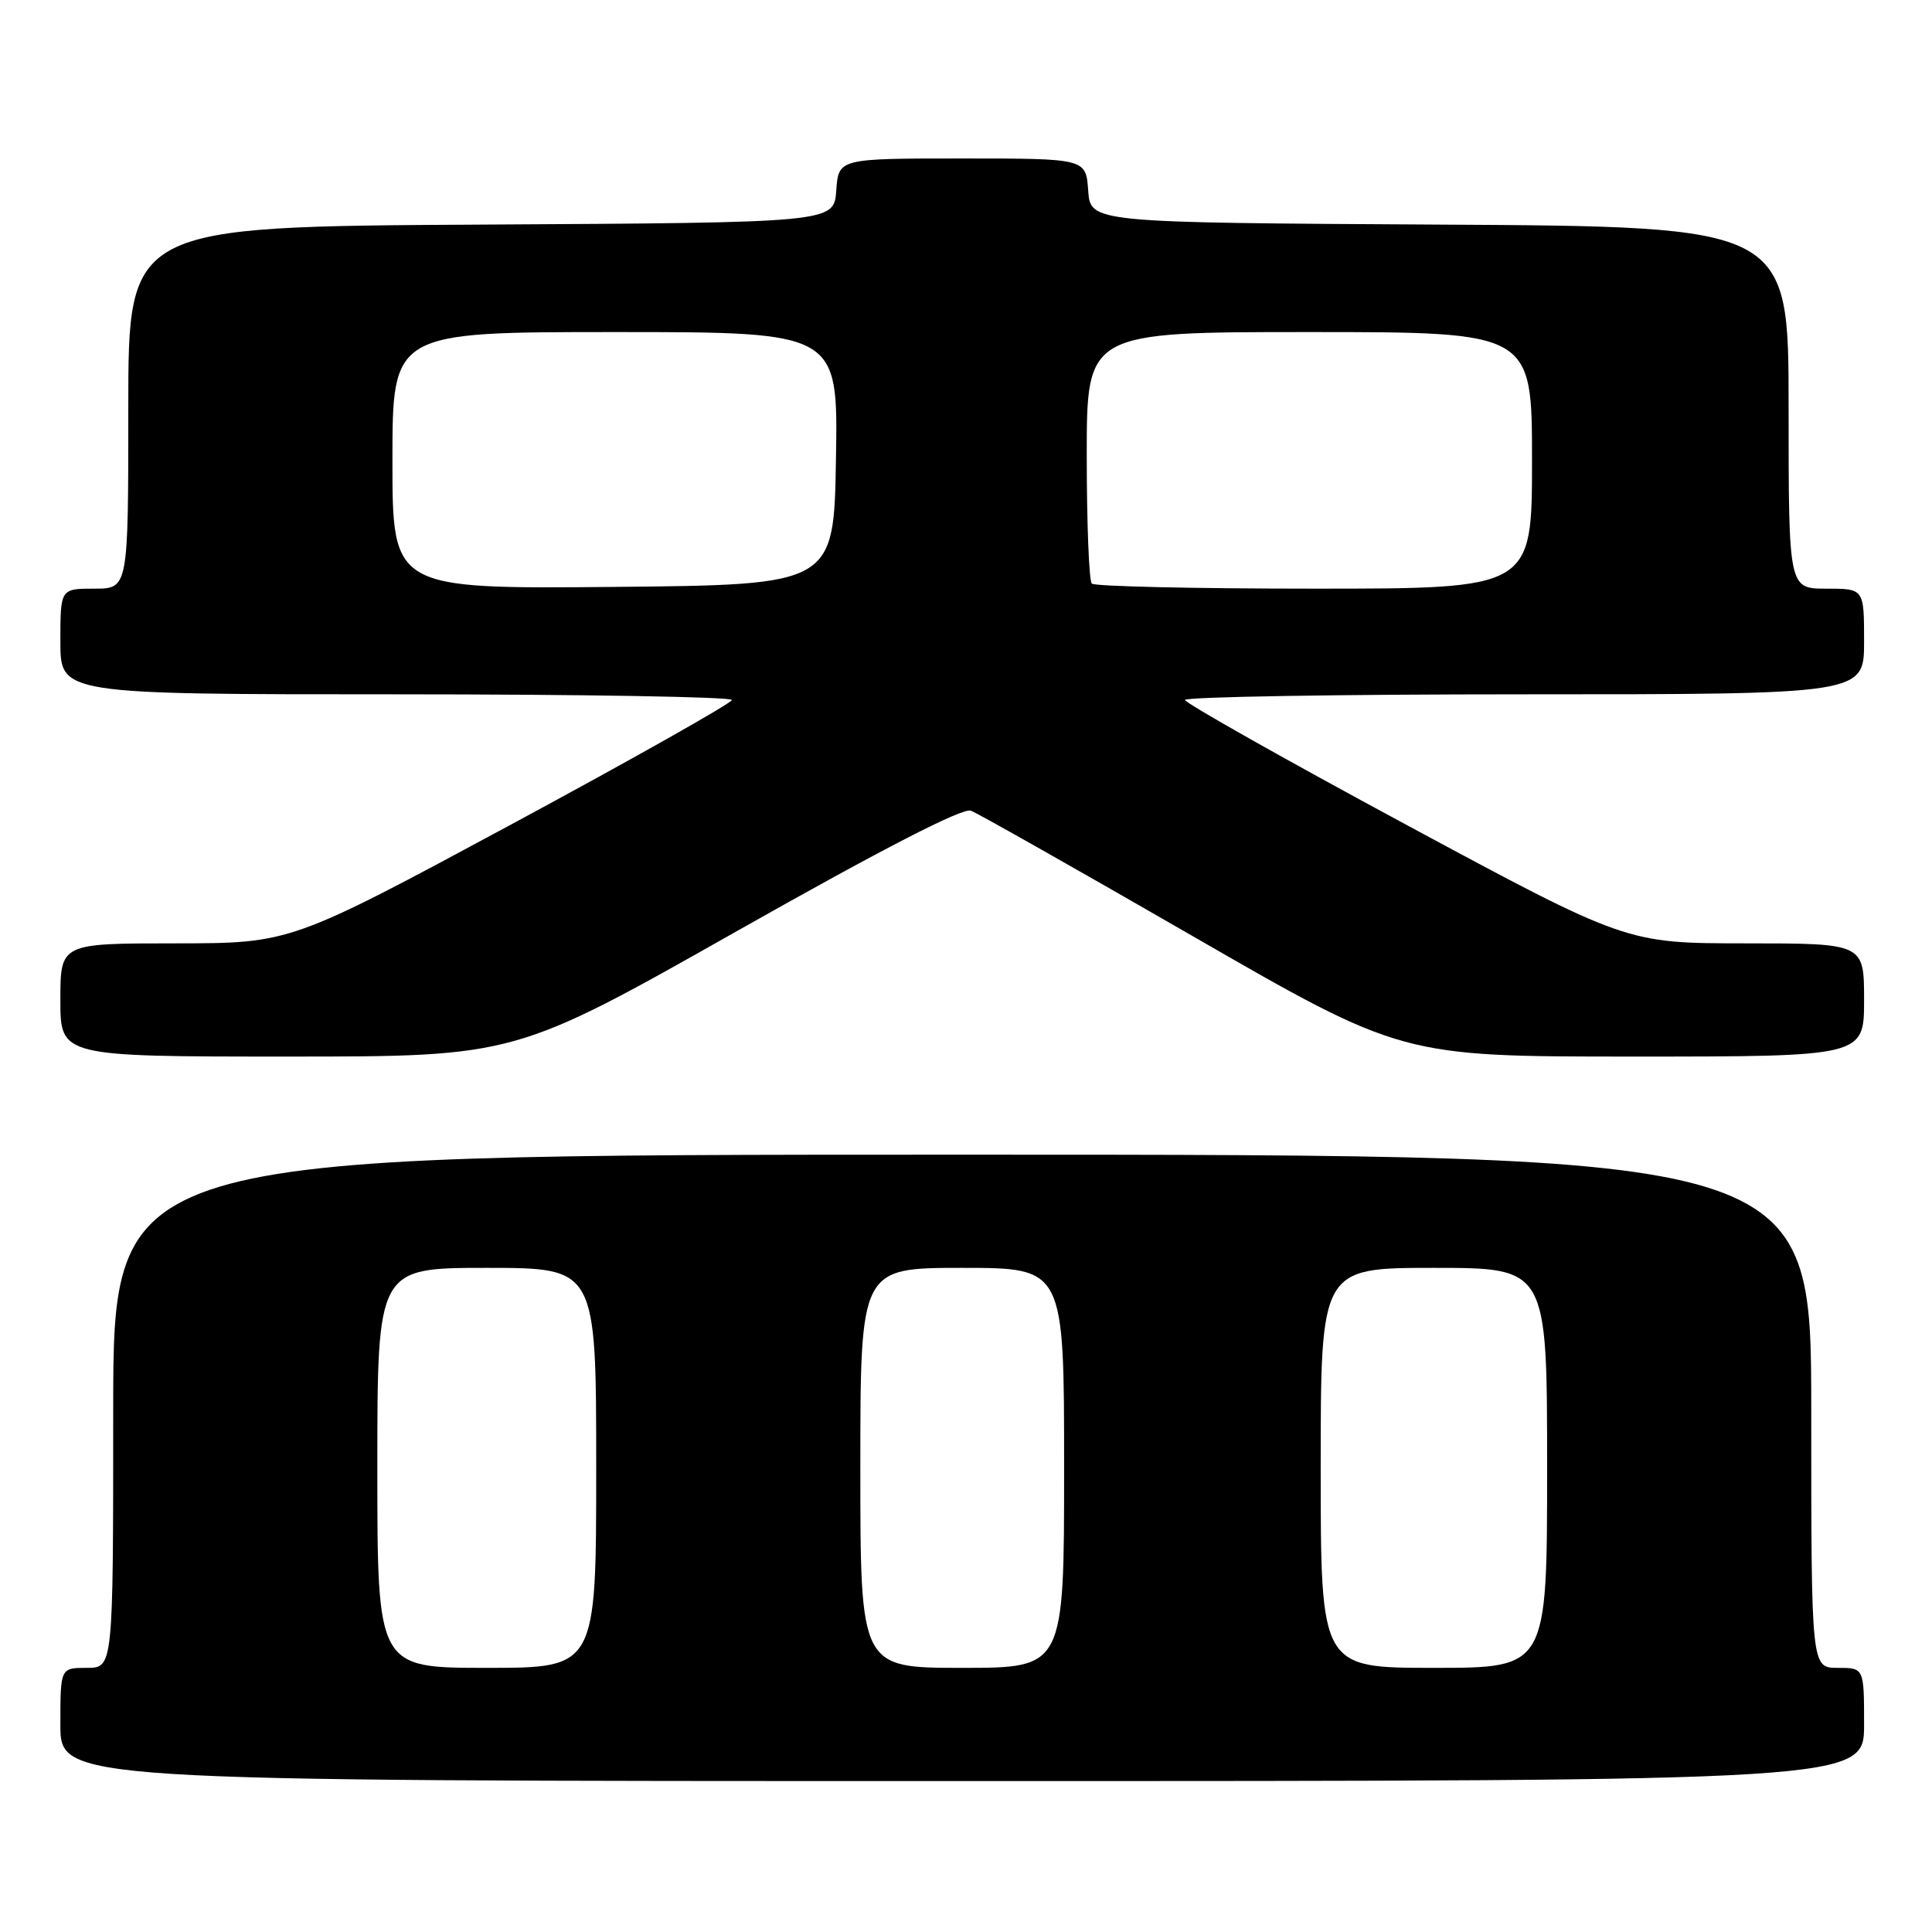 <?xml version="1.0" encoding="UTF-8" standalone="no"?>
<!DOCTYPE svg PUBLIC "-//W3C//DTD SVG 1.1//EN" "http://www.w3.org/Graphics/SVG/1.1/DTD/svg11.dtd" >
<svg xmlns="http://www.w3.org/2000/svg" xmlns:xlink="http://www.w3.org/1999/xlink" version="1.1" viewBox="0 0 256 256">
 <g >
 <path fill="currentColor"
d=" M 247.00 228.50 C 247.00 221.00 247.00 221.00 243.50 221.00 C 240.00 221.00 240.00 221.00 240.00 187.00 C 240.00 153.00 240.00 153.00 127.50 153.00 C 15.00 153.00 15.00 153.00 15.00 187.00 C 15.00 221.00 15.00 221.00 11.50 221.00 C 8.00 221.00 8.00 221.00 8.00 228.50 C 8.00 236.00 8.00 236.00 127.50 236.00 C 247.00 236.00 247.00 236.00 247.00 228.50 Z  M 97.62 123.39 C 116.97 112.45 127.56 107.00 128.65 107.42 C 129.57 107.77 142.79 115.25 158.02 124.03 C 185.72 140.00 185.72 140.00 216.36 140.00 C 247.00 140.00 247.00 140.00 247.00 132.50 C 247.00 125.00 247.00 125.00 231.25 125.00 C 215.50 124.99 215.50 124.99 186.27 109.25 C 170.20 100.59 157.04 93.16 157.02 92.75 C 157.01 92.34 177.25 92.00 202.00 92.00 C 247.00 92.00 247.00 92.00 247.00 85.00 C 247.00 78.00 247.00 78.00 242.00 78.00 C 237.00 78.00 237.00 78.00 237.00 54.01 C 237.00 30.02 237.00 30.02 190.75 29.76 C 144.50 29.50 144.50 29.50 144.19 25.25 C 143.89 21.00 143.89 21.00 127.50 21.00 C 111.11 21.00 111.11 21.00 110.81 25.25 C 110.50 29.50 110.50 29.50 63.75 29.76 C 17.00 30.02 17.00 30.02 17.00 54.01 C 17.00 78.00 17.00 78.00 12.50 78.00 C 8.00 78.00 8.00 78.00 8.00 85.00 C 8.00 92.00 8.00 92.00 52.50 92.00 C 76.98 92.00 96.99 92.34 96.98 92.75 C 96.96 93.16 83.80 100.59 67.73 109.25 C 38.50 124.99 38.50 124.99 23.25 125.00 C 8.00 125.00 8.00 125.00 8.00 132.50 C 8.00 140.00 8.00 140.00 38.13 140.00 C 68.25 140.00 68.25 140.00 97.62 123.39 Z  M 50.00 194.50 C 50.00 168.00 50.00 168.00 64.50 168.00 C 79.00 168.00 79.00 168.00 79.00 194.50 C 79.00 221.00 79.00 221.00 64.50 221.00 C 50.00 221.00 50.00 221.00 50.00 194.50 Z  M 114.00 194.50 C 114.00 168.00 114.00 168.00 127.50 168.00 C 141.00 168.00 141.00 168.00 141.00 194.50 C 141.00 221.00 141.00 221.00 127.50 221.00 C 114.00 221.00 114.00 221.00 114.00 194.50 Z  M 175.00 194.50 C 175.00 168.00 175.00 168.00 190.00 168.00 C 205.00 168.00 205.00 168.00 205.00 194.50 C 205.00 221.00 205.00 221.00 190.00 221.00 C 175.00 221.00 175.00 221.00 175.00 194.50 Z  M 52.00 61.02 C 52.00 44.00 52.00 44.00 81.52 44.00 C 111.05 44.00 111.05 44.00 110.77 60.75 C 110.50 77.50 110.50 77.50 81.25 77.77 C 52.00 78.03 52.00 78.03 52.00 61.02 Z  M 144.67 77.33 C 144.30 76.97 144.00 69.32 144.00 60.33 C 144.00 44.00 144.00 44.00 173.50 44.00 C 203.00 44.00 203.00 44.00 203.00 61.00 C 203.00 78.00 203.00 78.00 174.17 78.00 C 158.31 78.00 145.03 77.70 144.67 77.33 Z "/>
</g>
</svg>